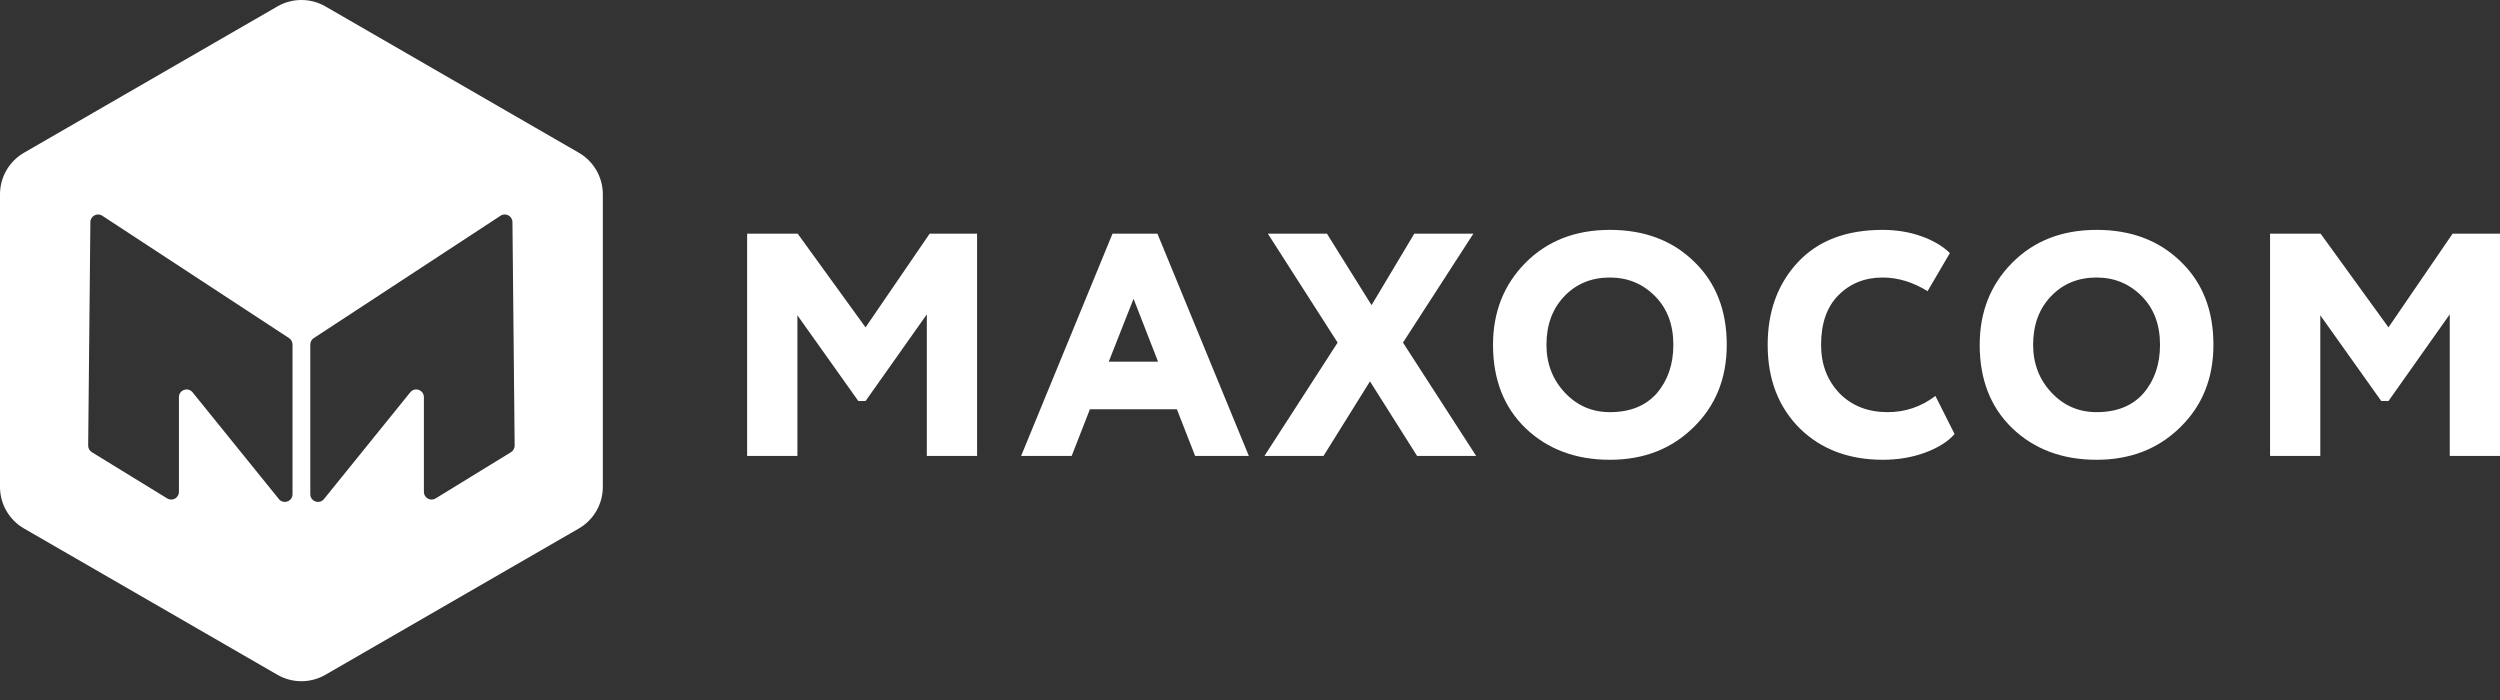 <svg width="100" height="28" viewBox="0 0 100 28" fill="none" xmlns="http://www.w3.org/2000/svg">
<rect x="0" y="0" width="100" height="28" fill="#333333" stroke="none"/>
<path fill-rule="evenodd" clip-rule="evenodd" d="M13.017 0.257C12.423 -0.086 11.69 -0.086 11.096 0.257L0.961 6.109C0.366 6.452 0 7.086 0 7.773V19.476C0 20.162 0.366 20.797 0.961 21.14L11.096 26.991C11.69 27.334 12.423 27.334 13.017 26.991L23.152 21.14C23.747 20.797 24.113 20.162 24.113 19.476V7.773C24.113 7.086 23.747 6.452 23.152 6.109L13.017 0.257ZM3.615 8.883L3.527 17.822C3.526 17.93 3.581 18.03 3.673 18.087L6.688 19.937C6.893 20.063 7.157 19.916 7.157 19.675V15.887C7.157 15.597 7.521 15.468 7.703 15.693L11.155 19.962C11.337 20.187 11.701 20.058 11.701 19.769V13.781C11.701 13.677 11.649 13.58 11.562 13.524L4.091 8.629C3.888 8.496 3.618 8.64 3.615 8.883ZM20.498 8.883L20.586 17.822C20.587 17.93 20.532 18.03 20.44 18.087L17.425 19.937C17.22 20.063 16.956 19.916 16.956 19.675V15.887C16.956 15.597 16.592 15.468 16.41 15.693L12.959 19.962C12.776 20.187 12.412 20.058 12.412 19.769V13.781C12.412 13.677 12.464 13.58 12.551 13.524L20.022 8.629C20.225 8.496 20.495 8.64 20.498 8.883Z" fill="white"/>
<path d="M31.896 18.238H29.885V9.348H31.908L34.622 13.095L37.186 9.348H39.083V18.238H37.073V12.574L34.622 16.041H34.333L31.896 12.612V18.238Z" fill="white"/>
<path d="M42.867 18.238H40.844L44.5 9.348H46.297L49.954 18.238H47.805L47.076 16.371H43.596L42.867 18.238ZM46.322 14.466L45.342 11.951L44.35 14.466H46.322Z" fill="white"/>
<path d="M56.571 9.348H58.934L56.119 13.704L59.047 18.238H56.684L54.799 15.254L52.94 18.238H50.577L53.505 13.704L50.715 9.348H53.078L54.862 12.206L56.571 9.348Z" fill="white"/>
<path d="M59.721 13.793C59.721 12.481 60.153 11.388 61.016 10.516C61.887 9.636 63.014 9.195 64.396 9.195C65.77 9.195 66.888 9.615 67.751 10.453C68.63 11.291 69.07 12.405 69.07 13.793C69.07 15.131 68.626 16.232 67.738 17.095C66.859 17.959 65.745 18.391 64.396 18.391C63.03 18.391 61.908 17.972 61.028 17.133C60.157 16.295 59.721 15.182 59.721 13.793ZM61.858 13.793C61.858 14.547 62.105 15.186 62.599 15.711C63.085 16.227 63.684 16.486 64.396 16.486C65.2 16.486 65.824 16.236 66.268 15.736C66.712 15.22 66.934 14.572 66.934 13.793C66.934 12.989 66.691 12.341 66.205 11.85C65.711 11.35 65.108 11.101 64.396 11.101C63.659 11.101 63.051 11.35 62.574 11.85C62.096 12.349 61.858 12.997 61.858 13.793Z" fill="white"/>
<path d="M77.417 15.838L78.183 17.362C77.915 17.667 77.517 17.917 76.989 18.111C76.47 18.298 75.913 18.391 75.318 18.391C73.953 18.391 72.843 17.972 71.988 17.133C71.134 16.278 70.707 15.165 70.707 13.793C70.707 12.455 71.109 11.354 71.913 10.491C72.717 9.627 73.848 9.195 75.306 9.195C75.859 9.195 76.374 9.28 76.851 9.449C77.329 9.619 77.71 9.843 77.995 10.123L77.103 11.647C76.516 11.283 75.917 11.101 75.306 11.101C74.594 11.101 74.003 11.338 73.534 11.812C73.073 12.277 72.843 12.938 72.843 13.793C72.843 14.572 73.09 15.22 73.584 15.736C74.078 16.236 74.719 16.486 75.507 16.486C76.21 16.486 76.847 16.27 77.417 15.838Z" fill="white"/>
<path d="M79.188 13.793C79.188 12.481 79.62 11.388 80.483 10.516C81.354 9.636 82.481 9.195 83.863 9.195C85.237 9.195 86.355 9.615 87.218 10.453C88.097 11.291 88.537 12.405 88.537 13.793C88.537 15.131 88.093 16.232 87.205 17.095C86.326 17.959 85.212 18.391 83.863 18.391C82.497 18.391 81.375 17.972 80.495 17.133C79.624 16.295 79.188 15.182 79.188 13.793ZM81.325 13.793C81.325 14.547 81.572 15.186 82.066 15.711C82.552 16.227 83.151 16.486 83.863 16.486C84.667 16.486 85.291 16.236 85.735 15.736C86.179 15.22 86.401 14.572 86.401 13.793C86.401 12.989 86.158 12.341 85.672 11.85C85.178 11.35 84.575 11.101 83.863 11.101C83.126 11.101 82.518 11.35 82.041 11.85C81.563 12.349 81.325 12.997 81.325 13.793Z" fill="white"/>
<path d="M92.812 18.238H90.802V9.348H92.825L95.539 13.095L98.103 9.348H100V18.238H97.99V12.574L95.539 16.041H95.25L92.812 12.612V18.238Z" fill="white"/>
</svg>
